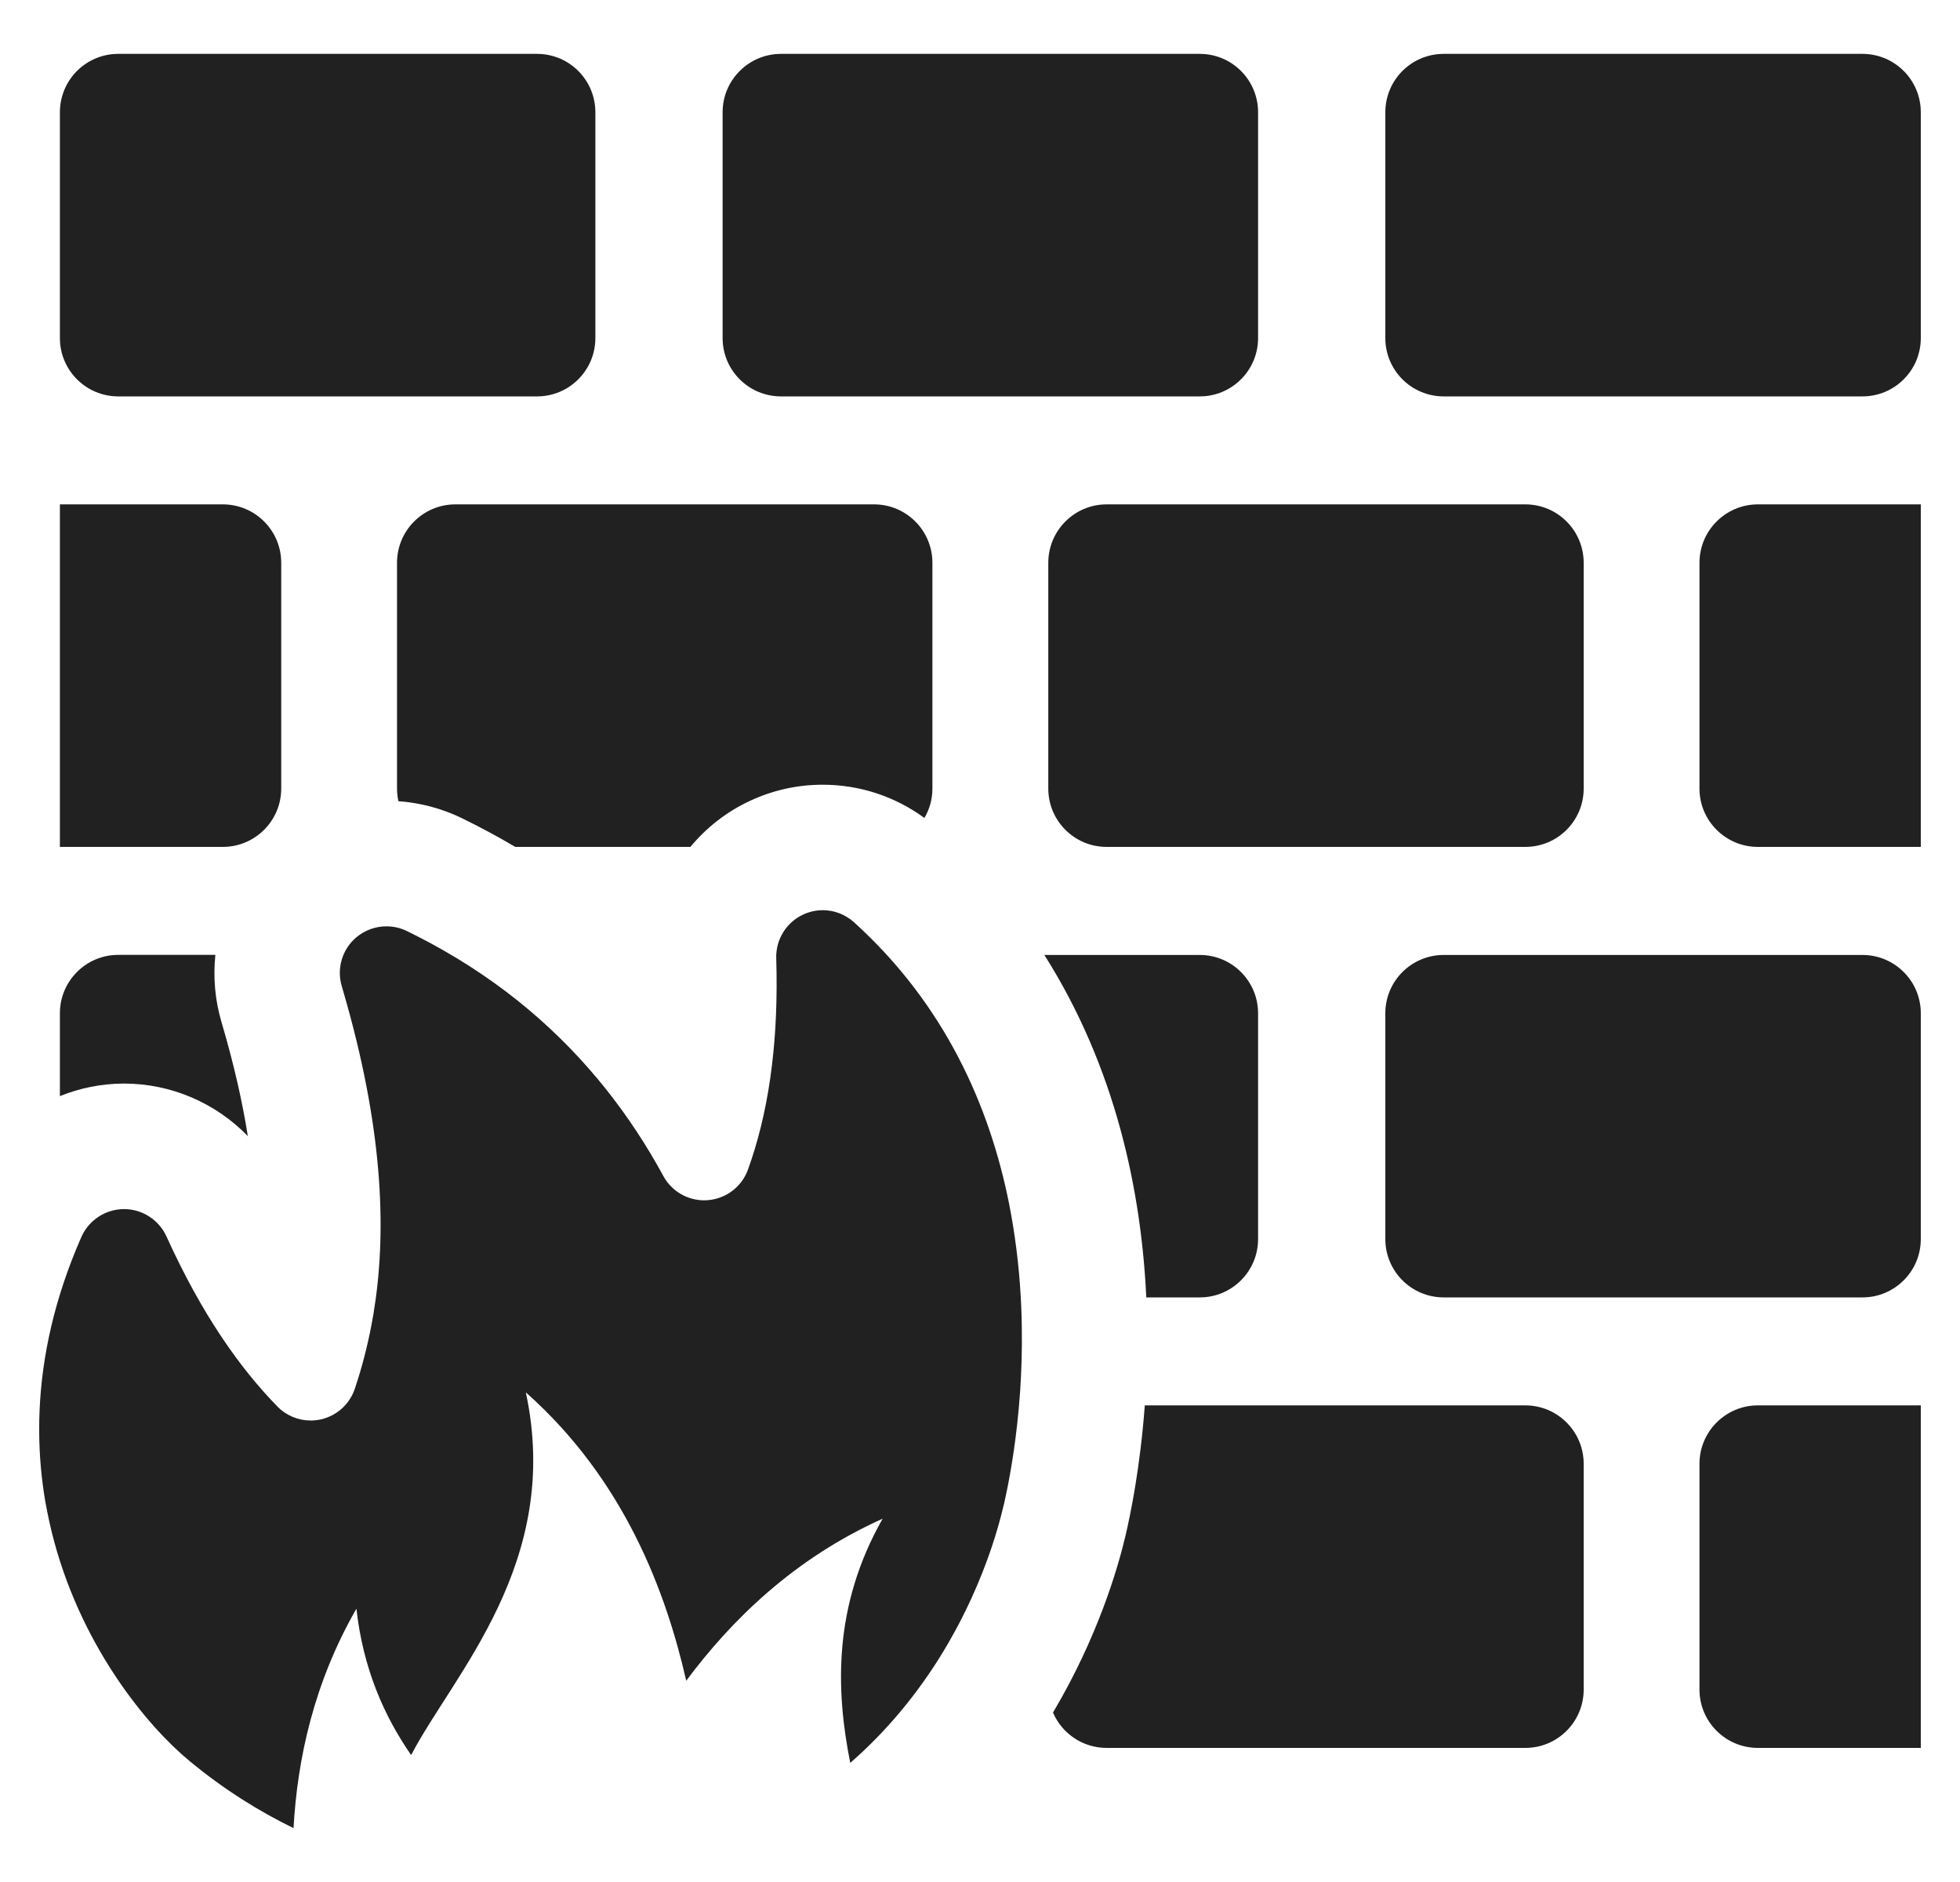 <svg width="25" height="24" viewBox="0 0 25 24" fill="none" xmlns="http://www.w3.org/2000/svg">
<path d="M1.508 5.055H6.85C7.261 5.055 7.594 4.722 7.594 4.311V1.432C7.594 1.02 7.261 0.687 6.85 0.687H1.508C1.097 0.687 0.764 1.02 0.764 1.432V4.311C0.764 4.722 1.097 5.055 1.508 5.055Z" fill="#212121"/>
<path d="M9.962 5.055H15.303C15.714 5.055 16.047 4.722 16.047 4.311V1.432C16.047 1.02 15.714 0.687 15.303 0.687H9.962C9.551 0.687 9.217 1.02 9.217 1.432V4.311C9.217 4.722 9.55 5.055 9.962 5.055Z" fill="#212121"/>
<path d="M23.756 0.687H18.415C18.003 0.687 17.67 1.02 17.67 1.432V4.311C17.67 4.722 18.003 5.055 18.415 5.055H23.756C24.167 5.055 24.5 4.722 24.5 4.311V1.432C24.5 1.02 24.167 0.687 23.756 0.687Z" fill="#212121"/>
<path d="M1.579 13.818H1.582C2.186 13.818 2.754 14.068 3.161 14.488C3.093 14.057 2.985 13.574 2.824 13.03C2.741 12.748 2.718 12.459 2.747 12.177H1.508C1.097 12.177 0.764 12.511 0.764 12.922V13.978C1.016 13.876 1.289 13.82 1.571 13.818H1.579Z" fill="#212121"/>
<path d="M15.303 16.545C15.714 16.545 16.047 16.212 16.047 15.801V12.922C16.047 12.511 15.714 12.178 15.303 12.178H13.321C14.239 13.628 14.558 15.207 14.621 16.545H15.303Z" fill="#212121"/>
<path d="M23.756 12.178H18.415C18.003 12.178 17.67 12.511 17.67 12.922V15.801C17.67 16.212 18.003 16.545 18.415 16.545H23.756C24.167 16.545 24.5 16.212 24.5 15.801V12.922C24.5 12.511 24.167 12.178 23.756 12.178Z" fill="#212121"/>
<path d="M5.808 6.432C5.397 6.432 5.064 6.766 5.064 7.177V10.056C5.064 10.111 5.07 10.165 5.082 10.217C5.361 10.237 5.636 10.31 5.888 10.432C6.123 10.547 6.351 10.669 6.572 10.8H8.806C9.011 10.553 9.27 10.349 9.574 10.209C9.865 10.075 10.174 10.007 10.494 10.007C10.964 10.007 11.416 10.156 11.791 10.431C11.856 10.321 11.893 10.193 11.893 10.056V7.177C11.893 6.766 11.56 6.432 11.149 6.432H5.808Z" fill="#212121"/>
<path d="M13.371 7.177V10.056C13.371 10.467 13.704 10.8 14.115 10.8H19.456C19.867 10.8 20.2 10.467 20.2 10.056V7.177C20.2 6.766 19.867 6.432 19.456 6.432H14.115C13.704 6.432 13.371 6.766 13.371 7.177Z" fill="#212121"/>
<path d="M3.587 10.056V7.177C3.587 6.766 3.254 6.432 2.842 6.432H0.764V10.8H2.842C3.253 10.8 3.587 10.467 3.587 10.056Z" fill="#212121"/>
<path d="M21.677 7.177V10.056C21.677 10.467 22.011 10.8 22.422 10.8H24.5V6.432H22.422C22.011 6.432 21.677 6.766 21.677 7.177Z" fill="#212121"/>
<path d="M19.456 17.922H14.602C14.543 18.716 14.419 19.316 14.355 19.588C14.255 20.01 13.998 20.885 13.431 21.839C13.544 22.104 13.808 22.29 14.115 22.29H19.456C19.867 22.29 20.2 21.957 20.2 21.546V18.667C20.2 18.256 19.867 17.922 19.456 17.922Z" fill="#212121"/>
<path d="M21.677 18.667V21.546C21.677 21.957 22.011 22.29 22.422 22.29H24.5V17.922H22.422C22.011 17.922 21.677 18.256 21.677 18.667Z" fill="#212121"/>
<path d="M13.031 16.801C13.02 16.426 12.987 16.03 12.92 15.623C12.905 15.533 12.889 15.441 12.871 15.35C12.625 14.118 12.059 12.816 10.893 11.761C10.781 11.66 10.639 11.607 10.494 11.607C10.41 11.607 10.325 11.626 10.246 11.662C10.219 11.675 10.193 11.689 10.168 11.705C10.12 11.737 10.076 11.776 10.04 11.819C10.003 11.863 9.973 11.912 9.95 11.965C9.927 12.017 9.912 12.073 9.905 12.131C9.901 12.16 9.9 12.189 9.901 12.219C9.916 12.726 9.896 13.176 9.847 13.579C9.84 13.636 9.833 13.693 9.825 13.748C9.761 14.193 9.662 14.578 9.541 14.914C9.462 15.134 9.261 15.287 9.028 15.305C9.012 15.306 8.997 15.307 8.982 15.307C8.766 15.307 8.565 15.189 8.461 14.997C8.047 14.235 7.491 13.506 6.746 12.878C6.373 12.564 5.953 12.276 5.479 12.021C5.384 11.97 5.287 11.921 5.188 11.872C5.105 11.832 5.017 11.813 4.929 11.813C4.791 11.813 4.654 11.861 4.544 11.954C4.365 12.106 4.292 12.35 4.359 12.575C4.381 12.65 4.403 12.725 4.423 12.798C4.897 14.49 4.93 15.758 4.763 16.758C4.756 16.801 4.748 16.844 4.74 16.886C4.684 17.183 4.611 17.456 4.526 17.709C4.461 17.905 4.298 18.053 4.096 18.1C4.052 18.11 4.007 18.115 3.963 18.115C3.805 18.115 3.651 18.052 3.539 17.937C3.056 17.443 2.572 16.757 2.123 15.767C2.026 15.555 1.815 15.419 1.582 15.419C1.581 15.419 1.58 15.419 1.578 15.419C1.344 15.421 1.133 15.56 1.038 15.774C0.694 16.557 0.535 17.297 0.505 17.981C0.501 18.072 0.499 18.162 0.5 18.251C0.501 18.563 0.529 18.863 0.578 19.149C0.585 19.19 0.593 19.23 0.601 19.27C0.742 19.995 1.016 20.627 1.327 21.145C1.379 21.231 1.431 21.314 1.485 21.394C1.806 21.873 2.147 22.234 2.415 22.455C2.86 22.824 3.311 23.102 3.744 23.313C3.793 22.434 4.002 21.462 4.546 20.515C4.631 21.275 4.897 21.881 5.244 22.381C5.785 21.347 7.174 19.924 6.707 17.756C7.972 18.878 8.497 20.314 8.753 21.433C9.329 20.66 10.129 19.874 11.258 19.367C10.622 20.488 10.661 21.557 10.845 22.481C11.312 22.074 11.677 21.621 11.96 21.177C12.065 21.011 12.159 20.846 12.243 20.685C12.293 20.588 12.34 20.493 12.383 20.399C12.598 19.933 12.726 19.515 12.796 19.219C12.8 19.202 12.804 19.185 12.809 19.167C12.817 19.131 12.825 19.092 12.834 19.05C12.847 18.988 12.861 18.92 12.874 18.847C12.901 18.7 12.928 18.533 12.952 18.347C12.96 18.285 12.968 18.221 12.975 18.156C12.982 18.09 12.989 18.023 12.995 17.953C13.001 17.884 13.007 17.813 13.012 17.741C13.029 17.486 13.038 17.213 13.033 16.925C13.033 16.884 13.032 16.843 13.031 16.801Z" fill="#212121"/>
</svg>
